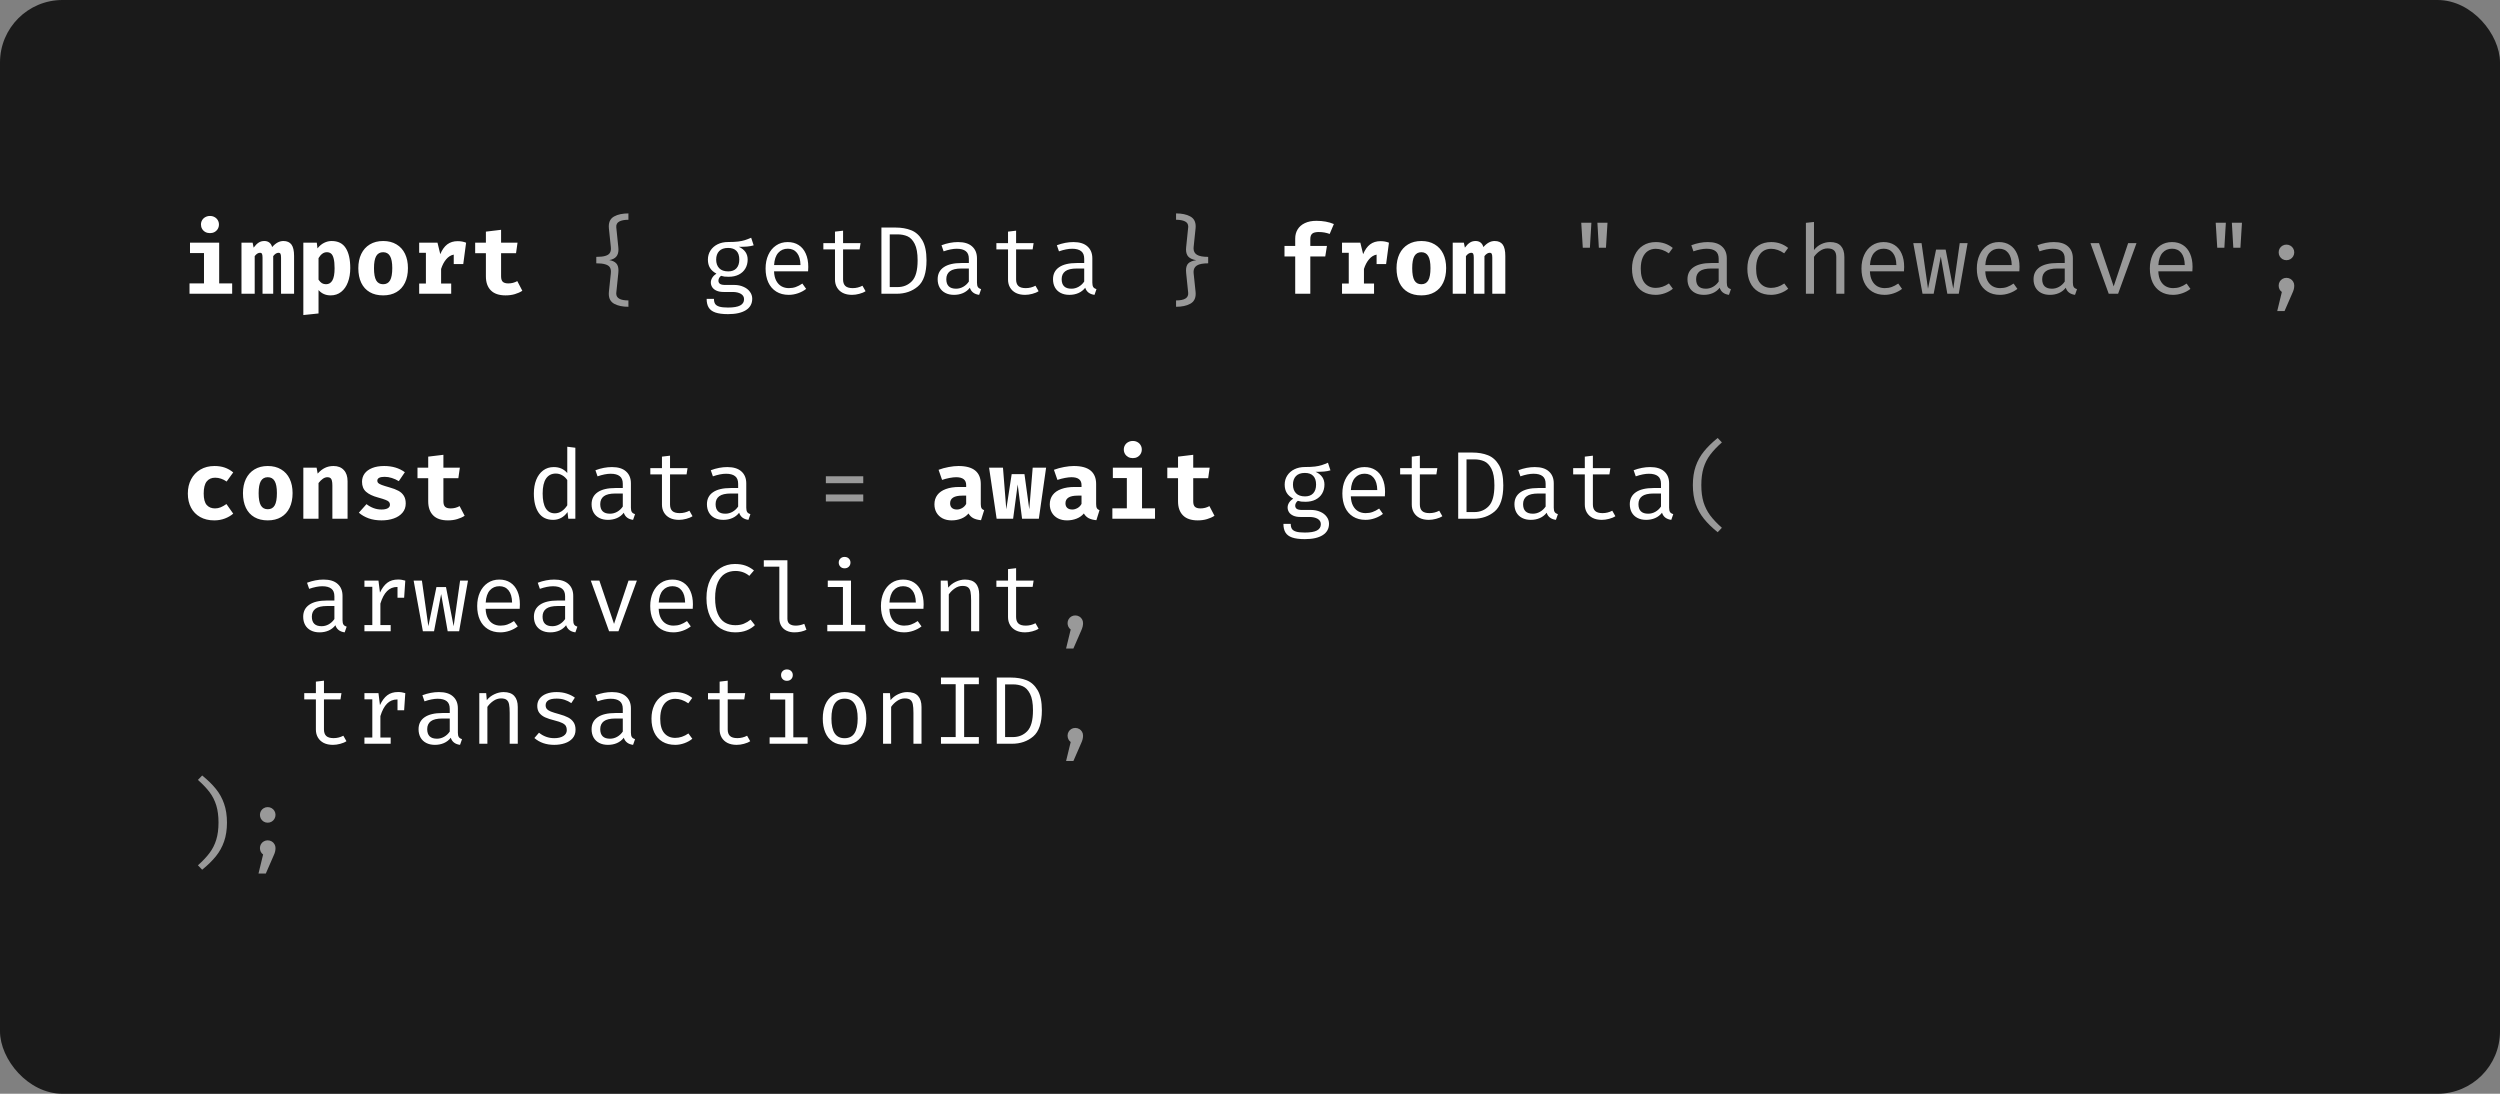 <svg width="400" height="175" viewBox="0 0 400 175" fill="none" xmlns="http://www.w3.org/2000/svg">
<rect x="0" y="0" width="400" height="175" fill="#808080" stroke="none"/>
<rect width="400" height="175" rx="10" fill="#1A1A1A"/>
<path d="M33.6 34.554C33.877 34.554 34.123 34.615 34.339 34.739C34.554 34.856 34.723 35.02 34.846 35.231C34.969 35.436 35.031 35.667 35.031 35.923C35.031 36.179 34.969 36.413 34.846 36.623C34.723 36.833 34.551 37 34.331 37.123C34.115 37.241 33.872 37.3 33.6 37.3C33.323 37.3 33.074 37.241 32.854 37.123C32.633 37 32.462 36.833 32.339 36.623C32.215 36.413 32.154 36.179 32.154 35.923C32.154 35.667 32.215 35.436 32.339 35.231C32.462 35.02 32.633 34.856 32.854 34.739C33.074 34.615 33.323 34.554 33.6 34.554ZM30.4 38.831H35.069V45.339H37.146V47H30.323V45.339H32.639V40.492H30.4V38.831ZM45.344 38.562C45.928 38.562 46.359 38.751 46.636 39.131C46.913 39.51 47.052 40.118 47.052 40.954V47H44.967V41.231C44.967 40.938 44.939 40.736 44.882 40.623C44.826 40.505 44.718 40.446 44.559 40.446C44.421 40.446 44.282 40.487 44.144 40.569C44.011 40.646 43.867 40.782 43.713 40.977V47H42.005V41.231C42.005 40.938 41.977 40.736 41.921 40.623C41.864 40.505 41.757 40.446 41.598 40.446C41.459 40.446 41.321 40.487 41.182 40.569C41.049 40.646 40.905 40.782 40.752 40.977V47H38.636V38.831H40.421L40.582 39.623C40.849 39.259 41.113 38.992 41.375 38.823C41.636 38.649 41.941 38.562 42.29 38.562C42.608 38.562 42.872 38.641 43.082 38.8C43.298 38.959 43.452 39.203 43.544 39.531C44.103 38.885 44.703 38.562 45.344 38.562ZM53.057 38.562C54.088 38.562 54.842 38.938 55.319 39.692C55.801 40.441 56.042 41.508 56.042 42.892C56.042 43.739 55.916 44.492 55.665 45.154C55.419 45.81 55.06 46.326 54.588 46.7C54.116 47.074 53.554 47.261 52.903 47.261C52.108 47.261 51.462 46.977 50.965 46.408V50.154L48.534 50.408V38.831H50.688L50.795 39.746C51.113 39.341 51.467 39.044 51.857 38.854C52.247 38.659 52.647 38.562 53.057 38.562ZM52.303 40.354C52.031 40.354 51.785 40.436 51.565 40.6C51.349 40.759 51.149 40.992 50.965 41.3V44.746C51.139 45.003 51.319 45.19 51.503 45.308C51.693 45.42 51.913 45.477 52.165 45.477C52.611 45.477 52.949 45.274 53.18 44.869C53.416 44.464 53.534 43.815 53.534 42.923C53.534 42.267 53.485 41.751 53.388 41.377C53.295 40.997 53.16 40.733 52.98 40.585C52.801 40.431 52.575 40.354 52.303 40.354ZM61.301 38.562C62.127 38.562 62.837 38.741 63.432 39.1C64.032 39.454 64.488 39.956 64.801 40.608C65.114 41.259 65.27 42.02 65.27 42.892C65.27 43.8 65.111 44.582 64.793 45.239C64.48 45.89 64.027 46.39 63.432 46.739C62.837 47.087 62.127 47.261 61.301 47.261C60.47 47.261 59.757 47.09 59.163 46.746C58.568 46.403 58.114 45.905 57.801 45.254C57.488 44.597 57.332 43.815 57.332 42.908C57.332 42.041 57.488 41.282 57.801 40.631C58.119 39.974 58.575 39.467 59.17 39.108C59.77 38.744 60.48 38.562 61.301 38.562ZM61.301 40.354C60.803 40.354 60.434 40.559 60.193 40.969C59.957 41.38 59.839 42.026 59.839 42.908C59.839 43.805 59.957 44.459 60.193 44.869C60.429 45.274 60.798 45.477 61.301 45.477C61.803 45.477 62.173 45.272 62.409 44.861C62.645 44.451 62.763 43.795 62.763 42.892C62.763 42.015 62.642 41.374 62.401 40.969C62.165 40.559 61.798 40.354 61.301 40.354ZM73.229 38.585C73.717 38.585 74.165 38.667 74.576 38.831L74.122 42.246H72.599V40.739C72.147 40.821 71.747 41.067 71.399 41.477C71.05 41.887 70.776 42.405 70.576 43.031V45.369H72.191V47H67.068V45.369H68.145V40.446H67.068V38.831H69.999L70.445 40.669C70.737 39.967 71.109 39.444 71.56 39.1C72.017 38.756 72.573 38.585 73.229 38.585ZM83.573 46.523C83.23 46.749 82.83 46.928 82.373 47.062C81.922 47.195 81.43 47.261 80.896 47.261C79.85 47.261 79.063 46.995 78.535 46.462C78.007 45.928 77.743 45.179 77.743 44.215V40.508H76.027V38.831H77.743V37.062L80.173 36.769V38.831H82.804L82.566 40.508H80.173V44.215C80.173 44.62 80.263 44.91 80.443 45.085C80.627 45.259 80.925 45.346 81.335 45.346C81.848 45.346 82.325 45.223 82.766 44.977L83.573 46.523ZM120.587 39.254C120.269 39.351 119.928 39.415 119.564 39.446C119.205 39.477 118.757 39.492 118.218 39.492C119.157 39.923 119.626 40.603 119.626 41.531C119.626 42.064 119.503 42.541 119.257 42.962C119.016 43.377 118.664 43.703 118.203 43.938C117.746 44.169 117.205 44.285 116.58 44.285C116.313 44.285 116.087 44.274 115.903 44.254C115.723 44.228 115.546 44.187 115.372 44.131C115.249 44.218 115.146 44.333 115.064 44.477C114.987 44.615 114.949 44.761 114.949 44.915C114.949 45.126 115.031 45.292 115.195 45.415C115.359 45.533 115.639 45.592 116.034 45.592H117.495C118.028 45.592 118.513 45.69 118.949 45.885C119.39 46.074 119.734 46.339 119.98 46.677C120.231 47.01 120.357 47.382 120.357 47.792C120.357 48.587 120.021 49.197 119.349 49.623C118.677 50.049 117.723 50.261 116.487 50.261C115.636 50.261 114.959 50.174 114.457 50C113.959 49.826 113.603 49.559 113.387 49.2C113.172 48.846 113.064 48.387 113.064 47.823H114.234C114.234 48.156 114.295 48.42 114.418 48.615C114.546 48.815 114.772 48.964 115.095 49.062C115.423 49.159 115.885 49.208 116.48 49.208C117.362 49.208 118.01 49.097 118.426 48.877C118.841 48.656 119.049 48.323 119.049 47.877C119.049 47.503 118.88 47.215 118.541 47.015C118.203 46.815 117.762 46.715 117.218 46.715H115.772C115.326 46.715 114.949 46.646 114.641 46.508C114.334 46.369 114.105 46.185 113.957 45.954C113.808 45.723 113.734 45.469 113.734 45.192C113.734 44.931 113.81 44.677 113.964 44.431C114.118 44.185 114.339 43.967 114.626 43.777C114.159 43.531 113.816 43.226 113.595 42.861C113.375 42.497 113.264 42.056 113.264 41.538C113.264 41 113.4 40.518 113.672 40.092C113.949 39.661 114.331 39.326 114.818 39.085C115.31 38.844 115.869 38.723 116.495 38.723C117.146 38.723 117.685 38.697 118.11 38.646C118.536 38.59 118.893 38.515 119.18 38.423C119.472 38.331 119.808 38.203 120.187 38.038L120.587 39.254ZM116.495 39.669C115.864 39.669 115.387 39.839 115.064 40.177C114.746 40.515 114.587 40.969 114.587 41.538C114.587 42.113 114.749 42.572 115.072 42.915C115.4 43.254 115.885 43.423 116.526 43.423C117.09 43.423 117.523 43.259 117.826 42.931C118.134 42.597 118.287 42.131 118.287 41.531C118.287 40.92 118.136 40.459 117.834 40.146C117.531 39.828 117.085 39.669 116.495 39.669ZM123.847 43.408C123.867 44.013 123.985 44.518 124.201 44.923C124.416 45.323 124.698 45.62 125.047 45.815C125.395 46.005 125.785 46.1 126.216 46.1C126.616 46.1 126.983 46.041 127.316 45.923C127.654 45.805 128.008 45.62 128.377 45.369L128.985 46.223C128.606 46.52 128.17 46.754 127.677 46.923C127.19 47.092 126.698 47.177 126.201 47.177C125.426 47.177 124.76 47.003 124.201 46.654C123.642 46.305 123.216 45.813 122.924 45.177C122.636 44.541 122.493 43.803 122.493 42.962C122.493 42.146 122.639 41.418 122.931 40.777C123.224 40.136 123.636 39.636 124.17 39.277C124.703 38.913 125.324 38.731 126.031 38.731C126.708 38.731 127.293 38.89 127.785 39.208C128.283 39.526 128.662 39.985 128.924 40.585C129.19 41.179 129.324 41.885 129.324 42.7C129.324 42.936 129.313 43.172 129.293 43.408H123.847ZM126.047 39.792C125.421 39.792 124.911 40.013 124.516 40.454C124.126 40.89 123.906 41.541 123.854 42.408H128.077C128.062 41.556 127.875 40.908 127.516 40.462C127.157 40.015 126.667 39.792 126.047 39.792ZM138.491 46.592C138.219 46.772 137.883 46.913 137.483 47.015C137.088 47.123 136.701 47.177 136.321 47.177C135.752 47.177 135.262 47.074 134.852 46.869C134.447 46.659 134.137 46.369 133.921 46C133.706 45.631 133.598 45.208 133.598 44.731V39.9H131.737V38.9H133.598V37.062L134.891 36.908V38.9H137.691L137.537 39.9H134.891V44.715C134.891 45.177 135.011 45.523 135.252 45.754C135.498 45.985 135.893 46.1 136.437 46.1C136.985 46.1 137.503 45.972 137.991 45.715L138.491 46.592ZM148.242 41.654C148.242 43.659 147.781 45.051 146.858 45.831C145.94 46.61 144.806 47 143.458 47H141.027V36.408H143.288C144.232 36.408 145.065 36.551 145.788 36.839C146.511 37.12 147.101 37.649 147.558 38.423C148.014 39.197 148.242 40.274 148.242 41.654ZM146.819 41.654C146.819 40.505 146.663 39.626 146.35 39.015C146.037 38.405 145.647 38 145.181 37.8C144.719 37.6 144.193 37.5 143.604 37.5H142.358V45.931H143.619C144.537 45.931 145.299 45.618 145.904 44.992C146.514 44.361 146.819 43.249 146.819 41.654ZM156.317 45.231C156.317 45.549 156.368 45.785 156.471 45.938C156.573 46.087 156.742 46.197 156.978 46.269L156.663 47.177C155.884 47.074 155.389 46.695 155.178 46.038C154.891 46.413 154.527 46.697 154.086 46.892C153.65 47.082 153.168 47.177 152.64 47.177C152.107 47.177 151.642 47.074 151.248 46.869C150.853 46.664 150.55 46.374 150.34 46C150.13 45.62 150.025 45.179 150.025 44.677C150.025 43.841 150.35 43.2 151.001 42.754C151.653 42.308 152.594 42.085 153.825 42.085H155.017V41.408C155.017 40.844 154.853 40.436 154.525 40.185C154.196 39.928 153.717 39.8 153.086 39.8C152.476 39.8 151.773 39.938 150.978 40.215L150.64 39.239C151.542 38.9 152.425 38.731 153.286 38.731C154.276 38.731 155.027 38.964 155.54 39.431C156.058 39.892 156.317 40.531 156.317 41.346V45.231ZM152.971 46.192C153.371 46.192 153.75 46.092 154.109 45.892C154.473 45.687 154.776 45.405 155.017 45.046V42.962H153.848C152.991 42.962 152.371 43.108 151.986 43.4C151.601 43.692 151.409 44.113 151.409 44.661C151.409 45.682 151.93 46.192 152.971 46.192ZM166.176 46.592C165.904 46.772 165.568 46.913 165.168 47.015C164.774 47.123 164.386 47.177 164.007 47.177C163.438 47.177 162.948 47.074 162.538 46.869C162.133 46.659 161.822 46.369 161.607 46C161.392 45.631 161.284 45.208 161.284 44.731V39.9H159.422V38.9H161.284V37.062L162.576 36.908V38.9H165.376L165.222 39.9H162.576V44.715C162.576 45.177 162.697 45.523 162.938 45.754C163.184 45.985 163.579 46.1 164.122 46.1C164.671 46.1 165.189 45.972 165.676 45.715L166.176 46.592ZM174.774 45.231C174.774 45.549 174.825 45.785 174.928 45.938C175.03 46.087 175.2 46.197 175.435 46.269L175.12 47.177C174.341 47.074 173.846 46.695 173.635 46.038C173.348 46.413 172.984 46.697 172.543 46.892C172.107 47.082 171.625 47.177 171.097 47.177C170.564 47.177 170.1 47.074 169.705 46.869C169.31 46.664 169.007 46.374 168.797 46C168.587 45.62 168.482 45.179 168.482 44.677C168.482 43.841 168.807 43.2 169.459 42.754C170.11 42.308 171.051 42.085 172.282 42.085H173.474V41.408C173.474 40.844 173.31 40.436 172.982 40.185C172.653 39.928 172.174 39.8 171.543 39.8C170.933 39.8 170.23 39.938 169.435 40.215L169.097 39.239C170 38.9 170.882 38.731 171.743 38.731C172.733 38.731 173.484 38.964 173.997 39.431C174.515 39.892 174.774 40.531 174.774 41.346V45.231ZM171.428 46.192C171.828 46.192 172.207 46.092 172.566 45.892C172.93 45.687 173.233 45.405 173.474 45.046V42.962H172.305C171.448 42.962 170.828 43.108 170.443 43.4C170.059 43.692 169.866 44.113 169.866 44.661C169.866 45.682 170.387 46.192 171.428 46.192ZM210.619 35.331C211.68 35.331 212.614 35.503 213.419 35.846L212.749 37.431C212.206 37.226 211.621 37.123 210.996 37.123C210.514 37.123 210.167 37.21 209.957 37.385C209.752 37.559 209.649 37.849 209.649 38.254V39.346H212.311L212.042 41.031H209.649V47H207.234V41.031H205.519V39.346H207.234V38.161C207.234 37.618 207.362 37.133 207.619 36.708C207.88 36.277 208.265 35.941 208.773 35.7C209.285 35.454 209.901 35.331 210.619 35.331ZM220.886 38.585C221.373 38.585 221.822 38.667 222.232 38.831L221.778 42.246H220.255V40.739C219.804 40.821 219.404 41.067 219.055 41.477C218.706 41.887 218.432 42.405 218.232 43.031V45.369H219.847V47H214.724V45.369H215.801V40.446H214.724V38.831H217.655L218.101 40.669C218.393 39.967 218.765 39.444 219.216 39.1C219.673 38.756 220.229 38.585 220.886 38.585ZM227.414 38.562C228.24 38.562 228.95 38.741 229.545 39.1C230.145 39.454 230.601 39.956 230.914 40.608C231.227 41.259 231.383 42.02 231.383 42.892C231.383 43.8 231.224 44.582 230.907 45.239C230.594 45.89 230.14 46.39 229.545 46.739C228.95 47.087 228.24 47.261 227.414 47.261C226.583 47.261 225.871 47.09 225.276 46.746C224.681 46.403 224.227 45.905 223.914 45.254C223.601 44.597 223.445 43.815 223.445 42.908C223.445 42.041 223.601 41.282 223.914 40.631C224.232 39.974 224.689 39.467 225.283 39.108C225.883 38.744 226.594 38.562 227.414 38.562ZM227.414 40.354C226.917 40.354 226.548 40.559 226.307 40.969C226.071 41.38 225.953 42.026 225.953 42.908C225.953 43.805 226.071 44.459 226.307 44.869C226.542 45.274 226.912 45.477 227.414 45.477C227.917 45.477 228.286 45.272 228.522 44.861C228.758 44.451 228.876 43.795 228.876 42.892C228.876 42.015 228.755 41.374 228.514 40.969C228.278 40.559 227.912 40.354 227.414 40.354ZM239.143 38.562C239.727 38.562 240.158 38.751 240.435 39.131C240.712 39.51 240.85 40.118 240.85 40.954V47H238.766V41.231C238.766 40.938 238.738 40.736 238.681 40.623C238.625 40.505 238.517 40.446 238.358 40.446C238.22 40.446 238.081 40.487 237.943 40.569C237.809 40.646 237.666 40.782 237.512 40.977V47H235.804V41.231C235.804 40.938 235.776 40.736 235.72 40.623C235.663 40.505 235.556 40.446 235.397 40.446C235.258 40.446 235.12 40.487 234.981 40.569C234.848 40.646 234.704 40.782 234.55 40.977V47H232.435V38.831H234.22L234.381 39.623C234.648 39.259 234.912 38.992 235.173 38.823C235.435 38.649 235.74 38.562 236.089 38.562C236.407 38.562 236.671 38.641 236.881 38.8C237.097 38.959 237.25 39.203 237.343 39.531C237.902 38.885 238.502 38.562 239.143 38.562ZM34.408 81.346C34.721 81.346 35.02 81.287 35.308 81.169C35.6 81.046 35.908 80.872 36.231 80.646L37.315 82.185C36.931 82.513 36.48 82.774 35.962 82.969C35.444 83.164 34.882 83.261 34.277 83.261C33.41 83.261 32.659 83.082 32.023 82.723C31.387 82.364 30.9 81.862 30.561 81.215C30.223 80.569 30.054 79.82 30.054 78.969C30.054 78.118 30.228 77.359 30.577 76.692C30.926 76.026 31.421 75.505 32.062 75.131C32.708 74.751 33.462 74.561 34.323 74.561C34.933 74.561 35.48 74.646 35.962 74.815C36.449 74.985 36.9 75.241 37.315 75.585L36.261 77.046C35.672 76.636 35.059 76.431 34.423 76.431C33.844 76.431 33.392 76.633 33.069 77.038C32.751 77.444 32.592 78.087 32.592 78.969C32.592 79.82 32.754 80.431 33.077 80.8C33.4 81.164 33.844 81.346 34.408 81.346ZM42.844 74.561C43.669 74.561 44.38 74.741 44.975 75.1C45.575 75.454 46.031 75.956 46.344 76.608C46.657 77.259 46.813 78.02 46.813 78.892C46.813 79.8 46.654 80.582 46.336 81.239C46.023 81.89 45.569 82.39 44.975 82.739C44.38 83.087 43.669 83.261 42.844 83.261C42.013 83.261 41.3 83.09 40.705 82.746C40.111 82.403 39.657 81.905 39.344 81.254C39.031 80.597 38.875 79.815 38.875 78.908C38.875 78.041 39.031 77.282 39.344 76.631C39.662 75.974 40.118 75.467 40.713 75.108C41.313 74.744 42.023 74.561 42.844 74.561ZM42.844 76.354C42.346 76.354 41.977 76.559 41.736 76.969C41.5 77.379 41.382 78.026 41.382 78.908C41.382 79.805 41.5 80.459 41.736 80.869C41.972 81.274 42.341 81.477 42.844 81.477C43.346 81.477 43.716 81.272 43.952 80.862C44.188 80.451 44.305 79.795 44.305 78.892C44.305 78.015 44.185 77.374 43.944 76.969C43.708 76.559 43.341 76.354 42.844 76.354ZM48.534 83V74.831H50.657L50.826 75.777C51.196 75.362 51.583 75.056 51.988 74.862C52.393 74.662 52.852 74.561 53.365 74.561C54.067 74.561 54.616 74.777 55.011 75.208C55.411 75.633 55.611 76.231 55.611 77V83H53.18V77.7C53.18 77.362 53.154 77.095 53.103 76.9C53.057 76.705 52.977 76.567 52.865 76.485C52.752 76.397 52.596 76.354 52.395 76.354C52.149 76.354 51.908 76.433 51.672 76.592C51.442 76.746 51.206 76.977 50.965 77.285V83H48.534ZM61.039 81.523C61.455 81.523 61.783 81.459 62.024 81.331C62.27 81.197 62.393 81.005 62.393 80.754C62.393 80.574 62.344 80.428 62.247 80.315C62.15 80.197 61.968 80.087 61.701 79.985C61.434 79.877 61.019 79.746 60.455 79.592C59.634 79.372 59.006 79.069 58.57 78.685C58.139 78.3 57.924 77.767 57.924 77.085C57.924 76.592 58.06 76.156 58.332 75.777C58.609 75.397 59.014 75.1 59.547 74.885C60.08 74.669 60.721 74.561 61.47 74.561C62.768 74.561 63.87 74.892 64.778 75.554L63.809 76.985C63.455 76.769 63.083 76.6 62.693 76.477C62.309 76.354 61.924 76.292 61.539 76.292C61.145 76.292 60.85 76.346 60.655 76.454C60.465 76.556 60.37 76.713 60.37 76.923C60.37 77.067 60.419 77.187 60.516 77.285C60.619 77.382 60.801 77.482 61.062 77.585C61.329 77.687 61.742 77.818 62.301 77.977C62.891 78.141 63.37 78.323 63.739 78.523C64.109 78.718 64.396 78.98 64.601 79.308C64.811 79.631 64.916 80.049 64.916 80.561C64.916 81.136 64.742 81.628 64.393 82.038C64.05 82.444 63.586 82.749 63.001 82.954C62.416 83.159 61.768 83.261 61.055 83.261C60.291 83.261 59.603 83.154 58.993 82.939C58.383 82.718 57.857 82.415 57.416 82.031L58.639 80.662C58.978 80.928 59.35 81.138 59.755 81.292C60.16 81.446 60.588 81.523 61.039 81.523ZM74.345 82.523C74.001 82.749 73.601 82.928 73.145 83.061C72.694 83.195 72.201 83.261 71.668 83.261C70.622 83.261 69.835 82.995 69.306 82.462C68.778 81.928 68.514 81.18 68.514 80.215V76.508H66.799V74.831H68.514V73.061L70.945 72.769V74.831H73.576L73.337 76.508H70.945V80.215C70.945 80.621 71.035 80.91 71.214 81.085C71.399 81.259 71.696 81.346 72.106 81.346C72.619 81.346 73.096 81.223 73.537 80.977L74.345 82.523ZM90.763 71.477L92.056 71.638V83H90.925L90.802 81.931C90.504 82.351 90.161 82.664 89.771 82.869C89.381 83.074 88.958 83.177 88.502 83.177C87.476 83.177 86.704 82.8 86.186 82.046C85.674 81.292 85.417 80.264 85.417 78.962C85.417 78.146 85.543 77.418 85.794 76.777C86.051 76.136 86.417 75.636 86.894 75.277C87.376 74.913 87.943 74.731 88.594 74.731C89.056 74.731 89.463 74.81 89.817 74.969C90.176 75.128 90.492 75.367 90.763 75.685V71.477ZM88.933 75.769C88.251 75.769 87.728 76.038 87.363 76.577C87.004 77.11 86.825 77.905 86.825 78.962C86.825 80.008 86.989 80.797 87.317 81.331C87.651 81.864 88.135 82.131 88.771 82.131C89.535 82.131 90.199 81.705 90.763 80.854V76.808C90.543 76.48 90.274 76.226 89.956 76.046C89.643 75.862 89.302 75.769 88.933 75.769ZM100.946 81.231C100.946 81.549 100.997 81.785 101.1 81.939C101.202 82.087 101.371 82.197 101.607 82.269L101.292 83.177C100.512 83.074 100.018 82.695 99.807 82.038C99.52 82.413 99.156 82.697 98.715 82.892C98.279 83.082 97.797 83.177 97.269 83.177C96.736 83.177 96.271 83.074 95.876 82.869C95.482 82.664 95.179 82.374 94.969 82C94.759 81.621 94.653 81.18 94.653 80.677C94.653 79.841 94.979 79.2 95.63 78.754C96.282 78.308 97.223 78.085 98.454 78.085H99.646V77.408C99.646 76.844 99.482 76.436 99.153 76.185C98.825 75.928 98.346 75.8 97.715 75.8C97.105 75.8 96.402 75.939 95.607 76.215L95.269 75.239C96.171 74.9 97.053 74.731 97.915 74.731C98.905 74.731 99.656 74.964 100.169 75.431C100.687 75.892 100.946 76.531 100.946 77.346V81.231ZM97.6 82.192C98 82.192 98.379 82.092 98.738 81.892C99.102 81.687 99.405 81.405 99.646 81.046V78.962H98.477C97.62 78.962 97 79.108 96.615 79.4C96.23 79.692 96.038 80.113 96.038 80.662C96.038 81.682 96.559 82.192 97.6 82.192ZM110.805 82.592C110.533 82.772 110.197 82.913 109.797 83.015C109.402 83.123 109.015 83.177 108.636 83.177C108.067 83.177 107.577 83.074 107.167 82.869C106.761 82.659 106.451 82.369 106.236 82C106.02 81.631 105.913 81.208 105.913 80.731V75.9H104.051V74.9H105.913V73.061L107.205 72.908V74.9H110.005L109.851 75.9H107.205V80.715C107.205 81.177 107.326 81.523 107.567 81.754C107.813 81.985 108.208 82.1 108.751 82.1C109.3 82.1 109.818 81.972 110.305 81.715L110.805 82.592ZM119.403 81.231C119.403 81.549 119.454 81.785 119.557 81.939C119.659 82.087 119.828 82.197 120.064 82.269L119.749 83.177C118.969 83.074 118.475 82.695 118.264 82.038C117.977 82.413 117.613 82.697 117.172 82.892C116.736 83.082 116.254 83.177 115.726 83.177C115.193 83.177 114.728 83.074 114.334 82.869C113.939 82.664 113.636 82.374 113.426 82C113.216 81.621 113.11 81.18 113.11 80.677C113.11 79.841 113.436 79.2 114.087 78.754C114.739 78.308 115.68 78.085 116.91 78.085H118.103V77.408C118.103 76.844 117.939 76.436 117.61 76.185C117.282 75.928 116.803 75.8 116.172 75.8C115.562 75.8 114.859 75.939 114.064 76.215L113.726 75.239C114.628 74.9 115.51 74.731 116.372 74.731C117.362 74.731 118.113 74.964 118.626 75.431C119.144 75.892 119.403 76.531 119.403 77.346V81.231ZM116.057 82.192C116.457 82.192 116.836 82.092 117.195 81.892C117.559 81.687 117.862 81.405 118.103 81.046V78.962H116.934C116.077 78.962 115.457 79.108 115.072 79.4C114.687 79.692 114.495 80.113 114.495 80.662C114.495 81.682 115.016 82.192 116.057 82.192ZM156.925 80.646C156.925 80.949 156.966 81.172 157.048 81.315C157.13 81.454 157.268 81.559 157.463 81.631L156.963 83.231C156.466 83.185 156.053 83.077 155.725 82.908C155.401 82.733 155.148 82.482 154.963 82.154C154.66 82.518 154.268 82.795 153.786 82.985C153.309 83.169 152.804 83.261 152.271 83.261C151.717 83.261 151.23 83.154 150.809 82.939C150.394 82.718 150.073 82.415 149.848 82.031C149.622 81.641 149.509 81.195 149.509 80.692C149.509 80.108 149.666 79.608 149.978 79.192C150.291 78.777 150.745 78.462 151.34 78.246C151.935 78.026 152.65 77.915 153.486 77.915H154.586V77.608C154.586 76.772 154.048 76.354 152.971 76.354C152.699 76.354 152.355 76.392 151.94 76.469C151.53 76.546 151.127 76.651 150.732 76.785L150.171 75.169C150.684 74.974 151.225 74.826 151.794 74.723C152.363 74.615 152.884 74.561 153.355 74.561C154.555 74.561 155.45 74.805 156.04 75.292C156.63 75.779 156.925 76.497 156.925 77.446V80.646ZM153.109 81.523C153.386 81.523 153.666 81.444 153.948 81.285C154.23 81.121 154.442 80.9 154.586 80.623V79.3H153.986C153.319 79.3 152.825 79.403 152.501 79.608C152.178 79.813 152.017 80.118 152.017 80.523C152.017 80.841 152.112 81.087 152.301 81.261C152.496 81.436 152.766 81.523 153.109 81.523ZM167.376 74.831L166.215 83H163.53L162.83 77.508L162.099 83H159.461L158.253 74.831H160.476L161.007 81.485L161.868 75.862H163.915L164.684 81.485L165.23 74.831H167.376ZM175.382 80.646C175.382 80.949 175.423 81.172 175.505 81.315C175.587 81.454 175.725 81.559 175.92 81.631L175.42 83.231C174.923 83.185 174.51 83.077 174.182 82.908C173.859 82.733 173.605 82.482 173.42 82.154C173.117 82.518 172.725 82.795 172.243 82.985C171.766 83.169 171.261 83.261 170.728 83.261C170.174 83.261 169.687 83.154 169.266 82.939C168.851 82.718 168.53 82.415 168.305 82.031C168.079 81.641 167.966 81.195 167.966 80.692C167.966 80.108 168.123 79.608 168.435 79.192C168.748 78.777 169.202 78.462 169.797 78.246C170.392 78.026 171.107 77.915 171.943 77.915H173.043V77.608C173.043 76.772 172.505 76.354 171.428 76.354C171.156 76.354 170.812 76.392 170.397 76.469C169.987 76.546 169.584 76.651 169.189 76.785L168.628 75.169C169.141 74.974 169.682 74.826 170.251 74.723C170.82 74.615 171.341 74.561 171.812 74.561C173.012 74.561 173.907 74.805 174.497 75.292C175.087 75.779 175.382 76.497 175.382 77.446V80.646ZM171.566 81.523C171.843 81.523 172.123 81.444 172.405 81.285C172.687 81.121 172.9 80.9 173.043 80.623V79.3H172.443C171.776 79.3 171.282 79.403 170.959 79.608C170.635 79.813 170.474 80.118 170.474 80.523C170.474 80.841 170.569 81.087 170.759 81.261C170.953 81.436 171.223 81.523 171.566 81.523ZM181.256 70.554C181.533 70.554 181.779 70.615 181.995 70.739C182.21 70.856 182.379 71.02 182.502 71.231C182.625 71.436 182.687 71.667 182.687 71.923C182.687 72.18 182.625 72.413 182.502 72.623C182.379 72.833 182.208 73 181.987 73.123C181.772 73.241 181.528 73.3 181.256 73.3C180.979 73.3 180.731 73.241 180.51 73.123C180.29 73 180.118 72.833 179.995 72.623C179.872 72.413 179.81 72.18 179.81 71.923C179.81 71.667 179.872 71.436 179.995 71.231C180.118 71.02 180.29 70.856 180.51 70.739C180.731 70.615 180.979 70.554 181.256 70.554ZM178.056 74.831H182.725V81.338H184.802V83H177.979V81.338H180.295V76.492H178.056V74.831ZM194.316 82.523C193.972 82.749 193.572 82.928 193.116 83.061C192.664 83.195 192.172 83.261 191.639 83.261C190.592 83.261 189.805 82.995 189.277 82.462C188.749 81.928 188.485 81.18 188.485 80.215V76.508H186.769V74.831H188.485V73.061L190.916 72.769V74.831H193.546L193.308 76.508H190.916V80.215C190.916 80.621 191.005 80.91 191.185 81.085C191.369 81.259 191.667 81.346 192.077 81.346C192.59 81.346 193.067 81.223 193.508 80.977L194.316 82.523ZM212.873 75.254C212.555 75.351 212.214 75.415 211.849 75.446C211.491 75.477 211.042 75.492 210.503 75.492C211.442 75.923 211.911 76.603 211.911 77.531C211.911 78.064 211.788 78.541 211.542 78.962C211.301 79.377 210.949 79.703 210.488 79.939C210.032 80.169 209.491 80.285 208.865 80.285C208.598 80.285 208.373 80.274 208.188 80.254C208.008 80.228 207.832 80.187 207.657 80.131C207.534 80.218 207.432 80.333 207.349 80.477C207.273 80.615 207.234 80.761 207.234 80.915C207.234 81.126 207.316 81.292 207.48 81.415C207.644 81.533 207.924 81.592 208.319 81.592H209.78C210.314 81.592 210.798 81.69 211.234 81.885C211.675 82.074 212.019 82.338 212.265 82.677C212.516 83.01 212.642 83.382 212.642 83.792C212.642 84.587 212.306 85.197 211.634 85.623C210.962 86.049 210.008 86.261 208.773 86.261C207.921 86.261 207.244 86.174 206.742 86C206.244 85.826 205.888 85.559 205.673 85.2C205.457 84.846 205.349 84.387 205.349 83.823H206.519C206.519 84.156 206.58 84.421 206.703 84.615C206.832 84.815 207.057 84.964 207.38 85.061C207.708 85.159 208.17 85.208 208.765 85.208C209.647 85.208 210.296 85.097 210.711 84.877C211.126 84.656 211.334 84.323 211.334 83.877C211.334 83.503 211.165 83.215 210.826 83.015C210.488 82.815 210.047 82.715 209.503 82.715H208.057C207.611 82.715 207.234 82.646 206.926 82.508C206.619 82.369 206.391 82.185 206.242 81.954C206.093 81.723 206.019 81.469 206.019 81.192C206.019 80.931 206.096 80.677 206.249 80.431C206.403 80.185 206.624 79.967 206.911 79.777C206.444 79.531 206.101 79.226 205.88 78.862C205.66 78.497 205.549 78.056 205.549 77.538C205.549 77 205.685 76.518 205.957 76.092C206.234 75.662 206.616 75.326 207.103 75.085C207.596 74.844 208.155 74.723 208.78 74.723C209.432 74.723 209.97 74.697 210.396 74.646C210.821 74.59 211.178 74.515 211.465 74.423C211.757 74.331 212.093 74.203 212.473 74.038L212.873 75.254ZM208.78 75.669C208.149 75.669 207.673 75.838 207.349 76.177C207.032 76.515 206.873 76.969 206.873 77.538C206.873 78.113 207.034 78.572 207.357 78.915C207.685 79.254 208.17 79.423 208.811 79.423C209.375 79.423 209.808 79.259 210.111 78.931C210.419 78.597 210.573 78.131 210.573 77.531C210.573 76.921 210.421 76.459 210.119 76.146C209.816 75.828 209.37 75.669 208.78 75.669ZM216.132 79.408C216.152 80.013 216.27 80.518 216.486 80.923C216.701 81.323 216.983 81.621 217.332 81.815C217.681 82.005 218.07 82.1 218.501 82.1C218.901 82.1 219.268 82.041 219.601 81.923C219.94 81.805 220.293 81.621 220.663 81.369L221.27 82.223C220.891 82.52 220.455 82.754 219.963 82.923C219.475 83.092 218.983 83.177 218.486 83.177C217.711 83.177 217.045 83.003 216.486 82.654C215.927 82.305 215.501 81.813 215.209 81.177C214.922 80.541 214.778 79.803 214.778 78.962C214.778 78.146 214.924 77.418 215.216 76.777C215.509 76.136 215.922 75.636 216.455 75.277C216.988 74.913 217.609 74.731 218.316 74.731C218.993 74.731 219.578 74.89 220.07 75.208C220.568 75.526 220.947 75.985 221.209 76.585C221.475 77.18 221.609 77.885 221.609 78.7C221.609 78.936 221.599 79.172 221.578 79.408H216.132ZM218.332 75.792C217.706 75.792 217.196 76.013 216.801 76.454C216.411 76.89 216.191 77.541 216.14 78.408H220.363C220.347 77.556 220.16 76.908 219.801 76.462C219.442 76.015 218.952 75.792 218.332 75.792ZM230.776 82.592C230.504 82.772 230.168 82.913 229.768 83.015C229.373 83.123 228.986 83.177 228.607 83.177C228.037 83.177 227.548 83.074 227.137 82.869C226.732 82.659 226.422 82.369 226.207 82C225.991 81.631 225.883 81.208 225.883 80.731V75.9H224.022V74.9H225.883V73.061L227.176 72.908V74.9H229.976L229.822 75.9H227.176V80.715C227.176 81.177 227.296 81.523 227.537 81.754C227.783 81.985 228.178 82.1 228.722 82.1C229.271 82.1 229.789 81.972 230.276 81.715L230.776 82.592ZM240.527 77.654C240.527 79.659 240.066 81.051 239.143 81.831C238.225 82.61 237.091 83 235.743 83H233.312V72.408H235.573C236.517 72.408 237.35 72.551 238.073 72.838C238.797 73.121 239.386 73.649 239.843 74.423C240.299 75.197 240.527 76.274 240.527 77.654ZM239.104 77.654C239.104 76.505 238.948 75.626 238.635 75.015C238.322 74.405 237.932 74 237.466 73.8C237.004 73.6 236.479 73.5 235.889 73.5H234.643V81.931H235.904C236.822 81.931 237.584 81.618 238.189 80.992C238.799 80.362 239.104 79.249 239.104 77.654ZM248.602 81.231C248.602 81.549 248.653 81.785 248.756 81.939C248.858 82.087 249.028 82.197 249.264 82.269L248.948 83.177C248.169 83.074 247.674 82.695 247.464 82.038C247.176 82.413 246.812 82.697 246.371 82.892C245.935 83.082 245.453 83.177 244.925 83.177C244.392 83.177 243.928 83.074 243.533 82.869C243.138 82.664 242.835 82.374 242.625 82C242.415 81.621 242.31 81.18 242.31 80.677C242.31 79.841 242.635 79.2 243.287 78.754C243.938 78.308 244.879 78.085 246.11 78.085H247.302V77.408C247.302 76.844 247.138 76.436 246.81 76.185C246.482 75.928 246.002 75.8 245.371 75.8C244.761 75.8 244.058 75.939 243.264 76.215L242.925 75.239C243.828 74.9 244.71 74.731 245.571 74.731C246.561 74.731 247.312 74.964 247.825 75.431C248.343 75.892 248.602 76.531 248.602 77.346V81.231ZM245.256 82.192C245.656 82.192 246.035 82.092 246.394 81.892C246.758 81.687 247.061 81.405 247.302 81.046V78.962H246.133C245.276 78.962 244.656 79.108 244.271 79.4C243.887 79.692 243.694 80.113 243.694 80.662C243.694 81.682 244.215 82.192 245.256 82.192ZM258.461 82.592C258.19 82.772 257.854 82.913 257.454 83.015C257.059 83.123 256.672 83.177 256.292 83.177C255.723 83.177 255.233 83.074 254.823 82.869C254.418 82.659 254.107 82.369 253.892 82C253.677 81.631 253.569 81.208 253.569 80.731V75.9H251.707V74.9H253.569V73.061L254.861 72.908V74.9H257.661L257.507 75.9H254.861V80.715C254.861 81.177 254.982 81.523 255.223 81.754C255.469 81.985 255.864 82.1 256.407 82.1C256.956 82.1 257.474 81.972 257.961 81.715L258.461 82.592ZM267.059 81.231C267.059 81.549 267.11 81.785 267.213 81.939C267.315 82.087 267.485 82.197 267.721 82.269L267.405 83.177C266.626 83.074 266.131 82.695 265.921 82.038C265.633 82.413 265.269 82.697 264.828 82.892C264.392 83.082 263.91 83.177 263.382 83.177C262.849 83.177 262.385 83.074 261.99 82.869C261.595 82.664 261.292 82.374 261.082 82C260.872 81.621 260.767 81.18 260.767 80.677C260.767 79.841 261.092 79.2 261.744 78.754C262.395 78.308 263.336 78.085 264.567 78.085H265.759V77.408C265.759 76.844 265.595 76.436 265.267 76.185C264.939 75.928 264.459 75.8 263.828 75.8C263.218 75.8 262.515 75.939 261.721 76.215L261.382 75.239C262.285 74.9 263.167 74.731 264.028 74.731C265.018 74.731 265.769 74.964 266.282 75.431C266.8 75.892 267.059 76.531 267.059 77.346V81.231ZM263.713 82.192C264.113 82.192 264.492 82.092 264.851 81.892C265.215 81.687 265.518 81.405 265.759 81.046V78.962H264.59C263.733 78.962 263.113 79.108 262.728 79.4C262.344 79.692 262.151 80.113 262.151 80.662C262.151 81.682 262.672 82.192 263.713 82.192ZM54.803 99.231C54.803 99.549 54.855 99.785 54.957 99.939C55.06 100.087 55.229 100.197 55.465 100.269L55.149 101.177C54.37 101.074 53.875 100.695 53.665 100.038C53.377 100.413 53.013 100.697 52.572 100.892C52.136 101.082 51.654 101.177 51.126 101.177C50.593 101.177 50.129 101.074 49.734 100.869C49.339 100.664 49.036 100.374 48.826 100C48.616 99.621 48.511 99.18 48.511 98.677C48.511 97.841 48.837 97.2 49.488 96.754C50.139 96.308 51.08 96.085 52.311 96.085H53.503V95.408C53.503 94.844 53.339 94.436 53.011 94.185C52.683 93.928 52.203 93.8 51.572 93.8C50.962 93.8 50.26 93.939 49.465 94.215L49.126 93.239C50.029 92.9 50.911 92.731 51.772 92.731C52.762 92.731 53.513 92.964 54.026 93.431C54.544 93.892 54.803 94.531 54.803 95.346V99.231ZM51.457 100.192C51.857 100.192 52.236 100.092 52.596 99.892C52.96 99.687 53.262 99.405 53.503 99.046V96.962H52.334C51.477 96.962 50.857 97.108 50.472 97.4C50.088 97.692 49.895 98.113 49.895 98.662C49.895 99.682 50.416 100.192 51.457 100.192ZM63.701 92.723C63.911 92.723 64.103 92.739 64.278 92.769C64.452 92.795 64.642 92.838 64.847 92.9L64.662 95.638H63.601V93.915H63.532C62.906 93.915 62.373 94.136 61.932 94.577C61.491 95.018 61.134 95.685 60.862 96.577V100.008H62.509V101H58.309V100.008H59.57V93.892H58.309V92.9H60.555L60.793 94.815C61.121 94.113 61.511 93.59 61.962 93.246C62.419 92.897 62.998 92.723 63.701 92.723ZM74.876 92.9L73.46 101H71.629L70.583 95.054L69.445 101H67.66L66.183 92.9H67.506L68.537 100.2L69.829 93.931H71.36L72.583 100.2L73.614 92.9H74.876ZM77.704 97.408C77.725 98.013 77.843 98.518 78.058 98.923C78.273 99.323 78.555 99.621 78.904 99.815C79.253 100.005 79.643 100.1 80.073 100.1C80.473 100.1 80.84 100.041 81.173 99.923C81.512 99.805 81.866 99.621 82.235 99.369L82.843 100.223C82.463 100.521 82.027 100.754 81.535 100.923C81.048 101.092 80.555 101.177 80.058 101.177C79.284 101.177 78.617 101.003 78.058 100.654C77.499 100.305 77.073 99.813 76.781 99.177C76.494 98.541 76.35 97.803 76.35 96.962C76.35 96.146 76.496 95.418 76.789 94.777C77.081 94.136 77.494 93.636 78.027 93.277C78.561 92.913 79.181 92.731 79.889 92.731C80.566 92.731 81.15 92.89 81.643 93.208C82.14 93.526 82.519 93.985 82.781 94.585C83.048 95.18 83.181 95.885 83.181 96.7C83.181 96.936 83.171 97.172 83.15 97.408H77.704ZM79.904 93.792C79.278 93.792 78.768 94.013 78.373 94.454C77.984 94.89 77.763 95.541 77.712 96.408H81.935C81.919 95.556 81.732 94.908 81.373 94.462C81.014 94.015 80.525 93.792 79.904 93.792ZM91.717 99.231C91.717 99.549 91.769 99.785 91.871 99.939C91.974 100.087 92.143 100.197 92.379 100.269L92.063 101.177C91.284 101.074 90.789 100.695 90.579 100.038C90.292 100.413 89.927 100.697 89.487 100.892C89.051 101.082 88.569 101.177 88.04 101.177C87.507 101.177 87.043 101.074 86.648 100.869C86.253 100.664 85.951 100.374 85.74 100C85.53 99.621 85.425 99.18 85.425 98.677C85.425 97.841 85.751 97.2 86.402 96.754C87.053 96.308 87.994 96.085 89.225 96.085H90.417V95.408C90.417 94.844 90.253 94.436 89.925 94.185C89.597 93.928 89.117 93.8 88.487 93.8C87.876 93.8 87.174 93.939 86.379 94.215L86.04 93.239C86.943 92.9 87.825 92.731 88.686 92.731C89.676 92.731 90.427 92.964 90.94 93.431C91.458 93.892 91.717 94.531 91.717 95.346V99.231ZM88.371 100.192C88.771 100.192 89.151 100.092 89.51 99.892C89.874 99.687 90.176 99.405 90.417 99.046V96.962H89.248C88.392 96.962 87.771 97.108 87.386 97.4C87.002 97.692 86.81 98.113 86.81 98.662C86.81 99.682 87.33 100.192 88.371 100.192ZM100.561 92.9H101.9L98.954 101H97.454L94.53 92.9H95.9L98.246 99.823L100.561 92.9ZM105.39 97.408C105.41 98.013 105.528 98.518 105.744 98.923C105.959 99.323 106.241 99.621 106.59 99.815C106.938 100.005 107.328 100.1 107.759 100.1C108.159 100.1 108.526 100.041 108.859 99.923C109.197 99.805 109.551 99.621 109.92 99.369L110.528 100.223C110.149 100.521 109.713 100.754 109.22 100.923C108.733 101.092 108.241 101.177 107.744 101.177C106.969 101.177 106.302 101.003 105.744 100.654C105.185 100.305 104.759 99.813 104.467 99.177C104.179 98.541 104.036 97.803 104.036 96.962C104.036 96.146 104.182 95.418 104.474 94.777C104.767 94.136 105.179 93.636 105.713 93.277C106.246 92.913 106.867 92.731 107.574 92.731C108.251 92.731 108.836 92.89 109.328 93.208C109.826 93.526 110.205 93.985 110.467 94.585C110.733 95.18 110.867 95.885 110.867 96.7C110.867 96.936 110.856 97.172 110.836 97.408H105.39ZM107.59 93.792C106.964 93.792 106.454 94.013 106.059 94.454C105.669 94.89 105.449 95.541 105.397 96.408H109.62C109.605 95.556 109.418 94.908 109.059 94.462C108.7 94.015 108.21 93.792 107.59 93.792ZM117.564 90.239C118.231 90.239 118.798 90.323 119.264 90.492C119.736 90.656 120.193 90.915 120.634 91.269L119.887 92.138C119.262 91.615 118.521 91.354 117.664 91.354C117.049 91.354 116.498 91.497 116.01 91.785C115.528 92.072 115.141 92.538 114.849 93.185C114.562 93.831 114.418 94.669 114.418 95.7C114.418 96.71 114.557 97.538 114.834 98.185C115.11 98.831 115.487 99.3 115.964 99.592C116.446 99.885 117.003 100.031 117.634 100.031C118.172 100.031 118.634 99.951 119.018 99.792C119.403 99.633 119.762 99.418 120.095 99.146L120.787 100.023C120.428 100.372 119.987 100.651 119.464 100.862C118.941 101.072 118.326 101.177 117.618 101.177C116.746 101.177 115.962 100.964 115.264 100.538C114.572 100.113 114.026 99.49 113.626 98.669C113.231 97.844 113.034 96.854 113.034 95.7C113.034 94.551 113.236 93.567 113.641 92.746C114.046 91.921 114.593 91.297 115.28 90.877C115.967 90.451 116.728 90.239 117.564 90.239ZM125.985 99C125.985 99.379 126.103 99.659 126.339 99.838C126.58 100.013 126.908 100.1 127.324 100.1C127.76 100.1 128.213 100.005 128.685 99.815L129.031 100.762C128.785 100.885 128.498 100.985 128.17 101.062C127.842 101.138 127.488 101.177 127.108 101.177C126.631 101.177 126.208 101.087 125.839 100.908C125.475 100.728 125.193 100.469 124.993 100.131C124.793 99.792 124.693 99.392 124.693 98.931V90.662H122.208V89.638H125.985V99ZM135.129 89.108C135.411 89.108 135.639 89.195 135.814 89.369C135.988 89.538 136.075 89.751 136.075 90.008C136.075 90.274 135.988 90.495 135.814 90.669C135.639 90.844 135.411 90.931 135.129 90.931C134.857 90.931 134.634 90.844 134.46 90.669C134.285 90.49 134.198 90.269 134.198 90.008C134.198 89.751 134.285 89.538 134.46 89.369C134.634 89.195 134.857 89.108 135.129 89.108ZM132.444 92.9H136.16V99.977H138.444V101H132.368V99.977H134.868V93.923H132.444V92.9ZM142.304 97.408C142.324 98.013 142.442 98.518 142.658 98.923C142.873 99.323 143.155 99.621 143.504 99.815C143.852 100.005 144.242 100.1 144.673 100.1C145.073 100.1 145.44 100.041 145.773 99.923C146.111 99.805 146.465 99.621 146.834 99.369L147.442 100.223C147.063 100.521 146.627 100.754 146.134 100.923C145.647 101.092 145.155 101.177 144.658 101.177C143.883 101.177 143.217 101.003 142.658 100.654C142.099 100.305 141.673 99.813 141.381 99.177C141.093 98.541 140.95 97.803 140.95 96.962C140.95 96.146 141.096 95.418 141.388 94.777C141.681 94.136 142.093 93.636 142.627 93.277C143.16 92.913 143.781 92.731 144.488 92.731C145.165 92.731 145.75 92.89 146.242 93.208C146.74 93.526 147.119 93.985 147.381 94.585C147.647 95.18 147.781 95.885 147.781 96.7C147.781 96.936 147.77 97.172 147.75 97.408H142.304ZM144.504 93.792C143.878 93.792 143.368 94.013 142.973 94.454C142.583 94.89 142.363 95.541 142.311 96.408H146.534C146.519 95.556 146.332 94.908 145.973 94.462C145.614 94.015 145.124 93.792 144.504 93.792ZM150.517 101V92.9H151.617L151.717 94.023C152.04 93.618 152.445 93.303 152.932 93.077C153.425 92.846 153.912 92.731 154.394 92.731C155.168 92.731 155.74 92.936 156.109 93.346C156.484 93.756 156.671 94.346 156.671 95.115V101H155.378V96.069C155.378 95.464 155.345 95.003 155.278 94.685C155.217 94.367 155.086 94.131 154.886 93.977C154.691 93.823 154.394 93.746 153.994 93.746C153.558 93.746 153.145 93.882 152.755 94.154C152.371 94.421 152.055 94.736 151.809 95.1V101H150.517ZM166.176 100.592C165.904 100.772 165.568 100.913 165.168 101.015C164.774 101.123 164.386 101.177 164.007 101.177C163.438 101.177 162.948 101.074 162.538 100.869C162.133 100.659 161.822 100.369 161.607 100C161.392 99.631 161.284 99.208 161.284 98.731V93.9H159.422V92.9H161.284V91.061L162.576 90.908V92.9H165.376L165.222 93.9H162.576V98.715C162.576 99.177 162.697 99.523 162.938 99.754C163.184 99.985 163.579 100.1 164.122 100.1C164.671 100.1 165.189 99.972 165.676 99.715L166.176 100.592ZM55.434 118.592C55.162 118.772 54.826 118.913 54.426 119.015C54.031 119.123 53.644 119.177 53.265 119.177C52.696 119.177 52.206 119.074 51.795 118.869C51.39 118.659 51.08 118.369 50.865 118C50.649 117.631 50.542 117.208 50.542 116.731V111.9H48.68V110.9H50.542V109.062L51.834 108.908V110.9H54.634L54.48 111.9H51.834V116.715C51.834 117.177 51.955 117.523 52.196 117.754C52.442 117.985 52.837 118.1 53.38 118.1C53.929 118.1 54.447 117.972 54.934 117.715L55.434 118.592ZM63.701 110.723C63.911 110.723 64.103 110.738 64.278 110.769C64.452 110.795 64.642 110.838 64.847 110.9L64.662 113.638H63.601V111.915H63.532C62.906 111.915 62.373 112.136 61.932 112.577C61.491 113.018 61.134 113.685 60.862 114.577V118.008H62.509V119H58.309V118.008H59.57V111.892H58.309V110.9H60.555L60.793 112.815C61.121 112.113 61.511 111.59 61.962 111.246C62.419 110.897 62.998 110.723 63.701 110.723ZM73.26 117.231C73.26 117.549 73.311 117.785 73.414 117.938C73.517 118.087 73.686 118.197 73.922 118.269L73.606 119.177C72.827 119.074 72.332 118.695 72.122 118.038C71.835 118.413 71.471 118.697 71.029 118.892C70.594 119.082 70.112 119.177 69.583 119.177C69.05 119.177 68.586 119.074 68.191 118.869C67.796 118.664 67.493 118.374 67.283 118C67.073 117.621 66.968 117.179 66.968 116.677C66.968 115.841 67.293 115.2 67.945 114.754C68.596 114.308 69.537 114.085 70.768 114.085H71.96V113.408C71.96 112.844 71.796 112.436 71.468 112.185C71.14 111.928 70.66 111.8 70.029 111.8C69.419 111.8 68.717 111.938 67.922 112.215L67.583 111.238C68.486 110.9 69.368 110.731 70.229 110.731C71.219 110.731 71.971 110.964 72.483 111.431C73.001 111.892 73.26 112.531 73.26 113.346V117.231ZM69.914 118.192C70.314 118.192 70.694 118.092 71.052 117.892C71.417 117.687 71.719 117.405 71.96 117.046V114.962H70.791C69.935 114.962 69.314 115.108 68.929 115.4C68.545 115.692 68.353 116.113 68.353 116.662C68.353 117.682 68.873 118.192 69.914 118.192ZM76.689 119V110.9H77.789L77.889 112.023C78.212 111.618 78.617 111.303 79.104 111.077C79.596 110.846 80.084 110.731 80.566 110.731C81.34 110.731 81.912 110.936 82.281 111.346C82.655 111.756 82.843 112.346 82.843 113.115V119H81.55V114.069C81.55 113.464 81.517 113.003 81.45 112.685C81.389 112.367 81.258 112.131 81.058 111.977C80.863 111.823 80.566 111.746 80.166 111.746C79.73 111.746 79.317 111.882 78.927 112.154C78.543 112.421 78.227 112.736 77.981 113.1V119H76.689ZM88.671 118.108C89.292 118.108 89.781 117.992 90.14 117.762C90.504 117.531 90.686 117.218 90.686 116.823C90.686 116.556 90.638 116.338 90.54 116.169C90.448 115.995 90.261 115.836 89.979 115.692C89.702 115.549 89.284 115.408 88.725 115.269C88.104 115.115 87.597 114.949 87.202 114.769C86.812 114.585 86.507 114.346 86.287 114.054C86.071 113.762 85.963 113.39 85.963 112.938C85.963 112.492 86.092 112.103 86.348 111.769C86.604 111.436 86.963 111.179 87.425 111C87.892 110.821 88.43 110.731 89.04 110.731C89.651 110.731 90.199 110.813 90.686 110.977C91.179 111.136 91.61 111.351 91.979 111.623L91.41 112.5C91.071 112.269 90.715 112.092 90.34 111.969C89.971 111.841 89.543 111.777 89.056 111.777C88.445 111.777 87.999 111.872 87.717 112.062C87.44 112.246 87.302 112.505 87.302 112.838C87.302 113.079 87.366 113.277 87.494 113.431C87.627 113.585 87.84 113.723 88.133 113.846C88.43 113.964 88.871 114.103 89.456 114.262C90.04 114.421 90.52 114.597 90.894 114.792C91.269 114.987 91.561 115.244 91.771 115.562C91.981 115.874 92.087 116.274 92.087 116.762C92.087 117.31 91.927 117.767 91.61 118.131C91.292 118.49 90.874 118.754 90.356 118.923C89.843 119.092 89.281 119.177 88.671 119.177C87.399 119.177 86.343 118.813 85.502 118.085L86.24 117.231C86.569 117.508 86.94 117.723 87.356 117.877C87.771 118.031 88.21 118.108 88.671 118.108ZM100.946 117.231C100.946 117.549 100.997 117.785 101.1 117.938C101.202 118.087 101.371 118.197 101.607 118.269L101.292 119.177C100.512 119.074 100.018 118.695 99.807 118.038C99.52 118.413 99.156 118.697 98.715 118.892C98.279 119.082 97.797 119.177 97.269 119.177C96.736 119.177 96.271 119.074 95.876 118.869C95.482 118.664 95.179 118.374 94.969 118C94.759 117.621 94.653 117.179 94.653 116.677C94.653 115.841 94.979 115.2 95.63 114.754C96.282 114.308 97.223 114.085 98.454 114.085H99.646V113.408C99.646 112.844 99.482 112.436 99.153 112.185C98.825 111.928 98.346 111.8 97.715 111.8C97.105 111.8 96.402 111.938 95.607 112.215L95.269 111.238C96.171 110.9 97.053 110.731 97.915 110.731C98.905 110.731 99.656 110.964 100.169 111.431C100.687 111.892 100.946 112.531 100.946 113.346V117.231ZM97.6 118.192C98 118.192 98.379 118.092 98.738 117.892C99.102 117.687 99.405 117.405 99.646 117.046V114.962H98.477C97.62 114.962 97 115.108 96.615 115.4C96.23 115.692 96.038 116.113 96.038 116.662C96.038 117.682 96.559 118.192 97.6 118.192ZM108.036 118.062C108.759 118.062 109.461 117.826 110.144 117.354L110.774 118.2C110.42 118.497 109.995 118.736 109.497 118.915C109 119.09 108.513 119.177 108.036 119.177C107.241 119.177 106.556 119.005 105.982 118.662C105.413 118.318 104.979 117.831 104.682 117.2C104.385 116.569 104.236 115.831 104.236 114.985C104.236 114.169 104.387 113.441 104.69 112.8C104.992 112.154 105.431 111.649 106.005 111.285C106.579 110.915 107.261 110.731 108.051 110.731C109.082 110.731 109.985 111.044 110.759 111.669L110.128 112.531C109.431 112.049 108.733 111.808 108.036 111.808C107.559 111.808 107.141 111.926 106.782 112.162C106.423 112.397 106.141 112.754 105.936 113.231C105.736 113.708 105.636 114.292 105.636 114.985C105.636 116.021 105.851 116.792 106.282 117.3C106.718 117.808 107.302 118.062 108.036 118.062ZM120.034 118.592C119.762 118.772 119.426 118.913 119.026 119.015C118.631 119.123 118.244 119.177 117.864 119.177C117.295 119.177 116.805 119.074 116.395 118.869C115.99 118.659 115.68 118.369 115.464 118C115.249 117.631 115.141 117.208 115.141 116.731V111.9H113.28V110.9H115.141V109.062L116.434 108.908V110.9H119.234L119.08 111.9H116.434V116.715C116.434 117.177 116.554 117.523 116.795 117.754C117.041 117.985 117.436 118.1 117.98 118.1C118.528 118.1 119.046 117.972 119.534 117.715L120.034 118.592ZM125.901 107.108C126.183 107.108 126.411 107.195 126.585 107.369C126.76 107.538 126.847 107.751 126.847 108.008C126.847 108.274 126.76 108.495 126.585 108.669C126.411 108.844 126.183 108.931 125.901 108.931C125.629 108.931 125.406 108.844 125.231 108.669C125.057 108.49 124.97 108.269 124.97 108.008C124.97 107.751 125.057 107.538 125.231 107.369C125.406 107.195 125.629 107.108 125.901 107.108ZM123.216 110.9H126.931V117.977H129.216V119H123.139V117.977H125.639V111.923H123.216V110.9ZM135.144 110.731C135.893 110.731 136.526 110.903 137.044 111.246C137.562 111.585 137.952 112.072 138.214 112.708C138.48 113.338 138.614 114.085 138.614 114.946C138.614 115.782 138.478 116.518 138.206 117.154C137.939 117.79 137.544 118.287 137.021 118.646C136.498 119 135.868 119.177 135.129 119.177C134.38 119.177 133.744 119.005 133.221 118.662C132.703 118.313 132.311 117.823 132.044 117.192C131.778 116.562 131.644 115.818 131.644 114.962C131.644 114.121 131.778 113.382 132.044 112.746C132.316 112.11 132.714 111.615 133.237 111.262C133.765 110.908 134.401 110.731 135.144 110.731ZM135.144 111.785C134.442 111.785 133.914 112.046 133.56 112.569C133.206 113.087 133.029 113.885 133.029 114.962C133.029 116.023 133.203 116.815 133.552 117.338C133.901 117.856 134.426 118.115 135.129 118.115C135.832 118.115 136.357 117.856 136.706 117.338C137.055 116.815 137.229 116.018 137.229 114.946C137.229 113.879 137.055 113.087 136.706 112.569C136.357 112.046 135.837 111.785 135.144 111.785ZM141.288 119V110.9H142.388L142.488 112.023C142.811 111.618 143.217 111.303 143.704 111.077C144.196 110.846 144.683 110.731 145.165 110.731C145.94 110.731 146.511 110.936 146.881 111.346C147.255 111.756 147.442 112.346 147.442 113.115V119H146.15V114.069C146.15 113.464 146.117 113.003 146.05 112.685C145.988 112.367 145.858 112.131 145.658 111.977C145.463 111.823 145.165 111.746 144.765 111.746C144.329 111.746 143.917 111.882 143.527 112.154C143.142 112.421 142.827 112.736 142.581 113.1V119H141.288ZM150.555 108.408H156.617V109.477H154.263V117.931H156.617V119H150.555V117.931H152.909V109.477H150.555V108.408ZM166.699 113.654C166.699 115.659 166.238 117.051 165.315 117.831C164.397 118.61 163.263 119 161.915 119H159.484V108.408H161.745C162.689 108.408 163.522 108.551 164.245 108.838C164.968 109.121 165.558 109.649 166.015 110.423C166.471 111.197 166.699 112.274 166.699 113.654ZM165.276 113.654C165.276 112.505 165.12 111.626 164.807 111.015C164.494 110.405 164.104 110 163.638 109.8C163.176 109.6 162.651 109.5 162.061 109.5H160.815V117.931H162.076C162.994 117.931 163.756 117.618 164.361 116.992C164.971 116.362 165.276 115.249 165.276 113.654Z" fill="white"/>
<path d="M100.546 35.161C99.92 35.161 99.43 35.256 99.076 35.446C98.723 35.636 98.566 35.951 98.607 36.392L98.93 39.546C98.946 39.674 98.954 39.8 98.954 39.923C98.954 40.426 98.83 40.813 98.584 41.085C98.343 41.351 97.979 41.528 97.492 41.615C97.989 41.703 98.356 41.874 98.592 42.131C98.833 42.382 98.954 42.761 98.954 43.269C98.954 43.397 98.946 43.536 98.93 43.685L98.607 46.839C98.602 46.869 98.6 46.913 98.6 46.969C98.6 47.703 99.248 48.069 100.546 48.069V49.085C99.618 49.085 98.861 48.926 98.276 48.608C97.697 48.295 97.407 47.761 97.407 47.008C97.407 46.869 97.412 46.761 97.423 46.685L97.73 43.761C97.741 43.69 97.746 43.587 97.746 43.454C97.746 43.151 97.677 42.905 97.538 42.715C97.4 42.526 97.159 42.382 96.815 42.285C96.477 42.182 96.007 42.131 95.407 42.131V41.1C96.007 41.1 96.477 41.051 96.815 40.954C97.159 40.856 97.4 40.713 97.538 40.523C97.677 40.333 97.746 40.09 97.746 39.792C97.746 39.659 97.741 39.556 97.73 39.485L97.423 36.546C97.412 36.469 97.407 36.361 97.407 36.223C97.407 35.469 97.697 34.936 98.276 34.623C98.861 34.305 99.618 34.146 100.546 34.146V35.161ZM188.169 34.146C189.098 34.146 189.851 34.305 190.431 34.623C191.016 34.936 191.308 35.469 191.308 36.223C191.308 36.361 191.303 36.469 191.292 36.546L190.985 39.485C190.975 39.597 190.969 39.682 190.969 39.739C190.969 40.195 191.149 40.536 191.508 40.761C191.867 40.987 192.467 41.1 193.308 41.1V42.131C192.472 42.131 191.872 42.246 191.508 42.477C191.149 42.703 190.969 43.046 190.969 43.508C190.969 43.564 190.975 43.649 190.985 43.761L191.292 46.685C191.303 46.761 191.308 46.869 191.308 47.008C191.308 47.761 191.016 48.295 190.431 48.608C189.851 48.926 189.098 49.085 188.169 49.085V48.069C189.539 48.069 190.185 47.659 190.108 46.839L189.785 43.685C189.769 43.536 189.762 43.397 189.762 43.269C189.762 42.751 189.89 42.369 190.146 42.123C190.403 41.877 190.818 41.713 191.392 41.631C190.833 41.538 190.421 41.356 190.154 41.085C189.892 40.813 189.762 40.423 189.762 39.915C189.762 39.797 189.769 39.674 189.785 39.546L190.108 36.392C190.113 36.361 190.116 36.318 190.116 36.261C190.116 35.867 189.939 35.585 189.585 35.415C189.236 35.246 188.764 35.161 188.169 35.161V34.146ZM254.384 39.639H253.246L253 35.639H254.623L254.384 39.639ZM256.954 39.639H255.815L255.584 35.639H257.2L256.954 39.639ZM264.921 46.062C265.644 46.062 266.346 45.826 267.028 45.354L267.659 46.2C267.305 46.497 266.88 46.736 266.382 46.915C265.885 47.09 265.398 47.177 264.921 47.177C264.126 47.177 263.441 47.005 262.867 46.661C262.298 46.318 261.864 45.831 261.567 45.2C261.269 44.569 261.121 43.831 261.121 42.985C261.121 42.169 261.272 41.441 261.574 40.8C261.877 40.154 262.315 39.649 262.89 39.285C263.464 38.915 264.146 38.731 264.936 38.731C265.967 38.731 266.869 39.044 267.644 39.669L267.013 40.531C266.315 40.049 265.618 39.808 264.921 39.808C264.444 39.808 264.026 39.926 263.667 40.161C263.308 40.397 263.026 40.754 262.821 41.231C262.621 41.708 262.521 42.292 262.521 42.985C262.521 44.02 262.736 44.792 263.167 45.3C263.603 45.808 264.187 46.062 264.921 46.062ZM276.288 45.231C276.288 45.549 276.339 45.785 276.441 45.938C276.544 46.087 276.713 46.197 276.949 46.269L276.634 47.177C275.854 47.074 275.359 46.695 275.149 46.038C274.862 46.413 274.498 46.697 274.057 46.892C273.621 47.082 273.139 47.177 272.611 47.177C272.077 47.177 271.613 47.074 271.218 46.869C270.823 46.664 270.521 46.374 270.311 46C270.1 45.62 269.995 45.179 269.995 44.677C269.995 43.841 270.321 43.2 270.972 42.754C271.623 42.308 272.564 42.085 273.795 42.085H274.988V41.408C274.988 40.844 274.823 40.436 274.495 40.185C274.167 39.928 273.688 39.8 273.057 39.8C272.447 39.8 271.744 39.938 270.949 40.215L270.611 39.239C271.513 38.9 272.395 38.731 273.257 38.731C274.247 38.731 274.998 38.964 275.511 39.431C276.029 39.892 276.288 40.531 276.288 41.346V45.231ZM272.941 46.192C273.341 46.192 273.721 46.092 274.08 45.892C274.444 45.687 274.747 45.405 274.988 45.046V42.962H273.818C272.962 42.962 272.341 43.108 271.957 43.4C271.572 43.692 271.38 44.113 271.38 44.661C271.38 45.682 271.9 46.192 272.941 46.192ZM283.378 46.062C284.101 46.062 284.803 45.826 285.485 45.354L286.116 46.2C285.762 46.497 285.337 46.736 284.839 46.915C284.342 47.09 283.855 47.177 283.378 47.177C282.583 47.177 281.898 47.005 281.324 46.661C280.755 46.318 280.321 45.831 280.024 45.2C279.726 44.569 279.578 43.831 279.578 42.985C279.578 42.169 279.729 41.441 280.031 40.8C280.334 40.154 280.772 39.649 281.347 39.285C281.921 38.915 282.603 38.731 283.393 38.731C284.424 38.731 285.326 39.044 286.101 39.669L285.47 40.531C284.772 40.049 284.075 39.808 283.378 39.808C282.901 39.808 282.483 39.926 282.124 40.161C281.765 40.397 281.483 40.754 281.278 41.231C281.078 41.708 280.978 42.292 280.978 42.985C280.978 44.02 281.193 44.792 281.624 45.3C282.06 45.808 282.644 46.062 283.378 46.062ZM290.237 40.008C290.55 39.597 290.934 39.282 291.391 39.062C291.852 38.841 292.329 38.731 292.822 38.731C293.596 38.731 294.168 38.936 294.537 39.346C294.911 39.756 295.098 40.346 295.098 41.115V47H293.806V41.146C293.806 40.664 293.693 40.31 293.468 40.085C293.242 39.859 292.888 39.746 292.406 39.746C291.98 39.746 291.573 39.882 291.183 40.154C290.793 40.42 290.478 40.736 290.237 41.1V47H288.945V35.654L290.237 35.515V40.008ZM299.188 43.408C299.209 44.013 299.327 44.518 299.542 44.923C299.758 45.323 300.04 45.62 300.388 45.815C300.737 46.005 301.127 46.1 301.558 46.1C301.958 46.1 302.324 46.041 302.658 45.923C302.996 45.805 303.35 45.62 303.719 45.369L304.327 46.223C303.947 46.52 303.512 46.754 303.019 46.923C302.532 47.092 302.04 47.177 301.542 47.177C300.768 47.177 300.101 47.003 299.542 46.654C298.983 46.305 298.558 45.813 298.265 45.177C297.978 44.541 297.835 43.803 297.835 42.962C297.835 42.146 297.981 41.418 298.273 40.777C298.565 40.136 298.978 39.636 299.512 39.277C300.045 38.913 300.665 38.731 301.373 38.731C302.05 38.731 302.635 38.89 303.127 39.208C303.624 39.526 304.004 39.985 304.265 40.585C304.532 41.179 304.665 41.885 304.665 42.7C304.665 42.936 304.655 43.172 304.635 43.408H299.188ZM301.388 39.792C300.763 39.792 300.253 40.013 299.858 40.454C299.468 40.89 299.247 41.541 299.196 42.408H303.419C303.404 41.556 303.217 40.908 302.858 40.462C302.499 40.015 302.009 39.792 301.388 39.792ZM314.817 38.9L313.402 47H311.571L310.525 41.054L309.386 47H307.602L306.125 38.9H307.448L308.479 46.2L309.771 39.931H311.302L312.525 46.2L313.555 38.9H314.817ZM317.646 43.408C317.666 44.013 317.784 44.518 317.999 44.923C318.215 45.323 318.497 45.62 318.846 45.815C319.194 46.005 319.584 46.1 320.015 46.1C320.415 46.1 320.781 46.041 321.115 45.923C321.453 45.805 321.807 45.62 322.176 45.369L322.784 46.223C322.404 46.52 321.969 46.754 321.476 46.923C320.989 47.092 320.497 47.177 319.999 47.177C319.225 47.177 318.558 47.003 317.999 46.654C317.44 46.305 317.015 45.813 316.722 45.177C316.435 44.541 316.292 43.803 316.292 42.962C316.292 42.146 316.438 41.418 316.73 40.777C317.022 40.136 317.435 39.636 317.969 39.277C318.502 38.913 319.122 38.731 319.83 38.731C320.507 38.731 321.092 38.89 321.584 39.208C322.081 39.526 322.461 39.985 322.722 40.585C322.989 41.179 323.122 41.885 323.122 42.7C323.122 42.936 323.112 43.172 323.092 43.408H317.646ZM319.846 39.792C319.22 39.792 318.71 40.013 318.315 40.454C317.925 40.89 317.704 41.541 317.653 42.408H321.876C321.861 41.556 321.674 40.908 321.315 40.462C320.956 40.015 320.466 39.792 319.846 39.792ZM331.659 45.231C331.659 45.549 331.71 45.785 331.812 45.938C331.915 46.087 332.084 46.197 332.32 46.269L332.005 47.177C331.225 47.074 330.73 46.695 330.52 46.038C330.233 46.413 329.869 46.697 329.428 46.892C328.992 47.082 328.51 47.177 327.982 47.177C327.448 47.177 326.984 47.074 326.589 46.869C326.195 46.664 325.892 46.374 325.682 46C325.471 45.62 325.366 45.179 325.366 44.677C325.366 43.841 325.692 43.2 326.343 42.754C326.995 42.308 327.936 42.085 329.166 42.085H330.359V41.408C330.359 40.844 330.195 40.436 329.866 40.185C329.538 39.928 329.059 39.8 328.428 39.8C327.818 39.8 327.115 39.938 326.32 40.215L325.982 39.239C326.884 38.9 327.766 38.731 328.628 38.731C329.618 38.731 330.369 38.964 330.882 39.431C331.4 39.892 331.659 40.531 331.659 41.346V45.231ZM328.312 46.192C328.712 46.192 329.092 46.092 329.451 45.892C329.815 45.687 330.118 45.405 330.359 45.046V42.962H329.189C328.333 42.962 327.712 43.108 327.328 43.4C326.943 43.692 326.751 44.113 326.751 44.661C326.751 45.682 327.271 46.192 328.312 46.192ZM340.503 38.9H341.841L338.895 47H337.395L334.472 38.9H335.841L338.187 45.823L340.503 38.9ZM345.331 43.408C345.352 44.013 345.47 44.518 345.685 44.923C345.9 45.323 346.182 45.62 346.531 45.815C346.88 46.005 347.27 46.1 347.7 46.1C348.1 46.1 348.467 46.041 348.8 45.923C349.139 45.805 349.493 45.62 349.862 45.369L350.47 46.223C350.09 46.52 349.654 46.754 349.162 46.923C348.675 47.092 348.182 47.177 347.685 47.177C346.911 47.177 346.244 47.003 345.685 46.654C345.126 46.305 344.7 45.813 344.408 45.177C344.121 44.541 343.977 43.803 343.977 42.962C343.977 42.146 344.123 41.418 344.416 40.777C344.708 40.136 345.121 39.636 345.654 39.277C346.187 38.913 346.808 38.731 347.516 38.731C348.193 38.731 348.777 38.89 349.27 39.208C349.767 39.526 350.146 39.985 350.408 40.585C350.675 41.179 350.808 41.885 350.808 42.7C350.808 42.936 350.798 43.172 350.777 43.408H345.331ZM347.531 39.792C346.905 39.792 346.395 40.013 346 40.454C345.611 40.89 345.39 41.541 345.339 42.408H349.562C349.546 41.556 349.359 40.908 349 40.462C348.641 40.015 348.152 39.792 347.531 39.792ZM355.898 39.639H354.76L354.513 35.639H356.137L355.898 39.639ZM358.467 39.639H357.329L357.098 35.639H358.713L358.467 39.639ZM365.827 39.139C366.062 39.139 366.275 39.195 366.465 39.308C366.655 39.415 366.803 39.564 366.911 39.754C367.024 39.944 367.08 40.151 367.08 40.377C367.08 40.603 367.024 40.813 366.911 41.008C366.803 41.197 366.655 41.349 366.465 41.462C366.275 41.574 366.062 41.631 365.827 41.631C365.596 41.631 365.386 41.574 365.196 41.462C365.011 41.349 364.862 41.197 364.75 41.008C364.642 40.813 364.588 40.603 364.588 40.377C364.588 40.151 364.642 39.944 364.75 39.754C364.862 39.564 365.011 39.415 365.196 39.308C365.386 39.195 365.596 39.139 365.827 39.139ZM365.827 44.454C366.062 44.454 366.275 44.51 366.465 44.623C366.655 44.731 366.803 44.88 366.911 45.069C367.024 45.254 367.08 45.459 367.08 45.685C367.08 45.885 367.057 46.08 367.011 46.269C366.965 46.459 366.886 46.672 366.773 46.908L365.527 49.769H364.357L365.096 46.715C364.937 46.608 364.811 46.464 364.719 46.285C364.632 46.1 364.588 45.903 364.588 45.692C364.588 45.467 364.642 45.259 364.75 45.069C364.862 44.88 365.011 44.731 365.196 44.623C365.386 44.51 365.596 44.454 365.827 44.454ZM132.137 76.2H138.121V77.315H132.137V76.2ZM132.137 79.115H138.121V80.239H132.137V79.115ZM272.211 77.615C272.211 78.662 272.329 79.574 272.564 80.354C272.806 81.128 273.159 81.831 273.626 82.462C274.098 83.092 274.723 83.754 275.503 84.446L274.826 85.154C273.929 84.426 273.195 83.708 272.626 83C272.057 82.297 271.618 81.508 271.311 80.631C271.008 79.754 270.857 78.749 270.857 77.615C270.857 76.482 271.008 75.477 271.311 74.6C271.618 73.723 272.057 72.933 272.626 72.231C273.195 71.523 273.929 70.805 274.826 70.077L275.503 70.785C274.713 71.487 274.085 72.151 273.618 72.777C273.152 73.403 272.8 74.103 272.564 74.877C272.329 75.651 272.211 76.564 272.211 77.615ZM172.043 98.469C172.279 98.469 172.492 98.526 172.682 98.638C172.871 98.746 173.02 98.895 173.128 99.085C173.235 99.269 173.289 99.474 173.289 99.7C173.289 99.89 173.266 100.079 173.22 100.269C173.174 100.459 173.097 100.672 172.989 100.908L171.743 103.762H170.574L171.312 100.723C171.159 100.61 171.035 100.464 170.943 100.285C170.856 100.1 170.812 99.905 170.812 99.7C170.812 99.474 170.866 99.269 170.974 99.085C171.082 98.895 171.228 98.746 171.412 98.638C171.602 98.526 171.812 98.469 172.043 98.469ZM172.043 116.469C172.279 116.469 172.492 116.526 172.682 116.638C172.871 116.746 173.02 116.895 173.128 117.085C173.235 117.269 173.289 117.474 173.289 117.7C173.289 117.89 173.266 118.079 173.22 118.269C173.174 118.459 173.097 118.672 172.989 118.908L171.743 121.762H170.574L171.312 118.723C171.159 118.61 171.035 118.464 170.943 118.285C170.856 118.1 170.812 117.905 170.812 117.7C170.812 117.474 170.866 117.269 170.974 117.085C171.082 116.895 171.228 116.746 171.412 116.638C171.602 116.526 171.812 116.469 172.043 116.469ZM34.962 131.615C34.962 130.564 34.844 129.651 34.608 128.877C34.372 128.103 34.02 127.403 33.554 126.777C33.087 126.151 32.459 125.487 31.669 124.785L32.346 124.077C33.244 124.805 33.977 125.523 34.546 126.231C35.115 126.933 35.551 127.723 35.854 128.6C36.161 129.477 36.315 130.482 36.315 131.615C36.315 132.749 36.161 133.754 35.854 134.631C35.551 135.508 35.115 136.297 34.546 137C33.977 137.708 33.244 138.426 32.346 139.154L31.669 138.446C32.449 137.754 33.072 137.092 33.538 136.462C34.01 135.831 34.364 135.128 34.6 134.354C34.841 133.574 34.962 132.662 34.962 131.615ZM42.828 129.138C43.064 129.138 43.277 129.195 43.467 129.308C43.657 129.415 43.805 129.564 43.913 129.754C44.026 129.944 44.082 130.151 44.082 130.377C44.082 130.603 44.026 130.813 43.913 131.008C43.805 131.197 43.657 131.349 43.467 131.462C43.277 131.574 43.064 131.631 42.828 131.631C42.598 131.631 42.388 131.574 42.198 131.462C42.013 131.349 41.864 131.197 41.752 131.008C41.644 130.813 41.59 130.603 41.59 130.377C41.59 130.151 41.644 129.944 41.752 129.754C41.864 129.564 42.013 129.415 42.198 129.308C42.388 129.195 42.598 129.138 42.828 129.138ZM42.828 134.454C43.064 134.454 43.277 134.51 43.467 134.623C43.657 134.731 43.805 134.879 43.913 135.069C44.026 135.254 44.082 135.459 44.082 135.685C44.082 135.885 44.059 136.079 44.013 136.269C43.967 136.459 43.888 136.672 43.775 136.908L42.529 139.769H41.359L42.098 136.715C41.939 136.608 41.813 136.464 41.721 136.285C41.634 136.1 41.59 135.903 41.59 135.692C41.59 135.467 41.644 135.259 41.752 135.069C41.864 134.879 42.013 134.731 42.198 134.623C42.388 134.51 42.598 134.454 42.828 134.454Z" fill="#999999"/>
</svg>
